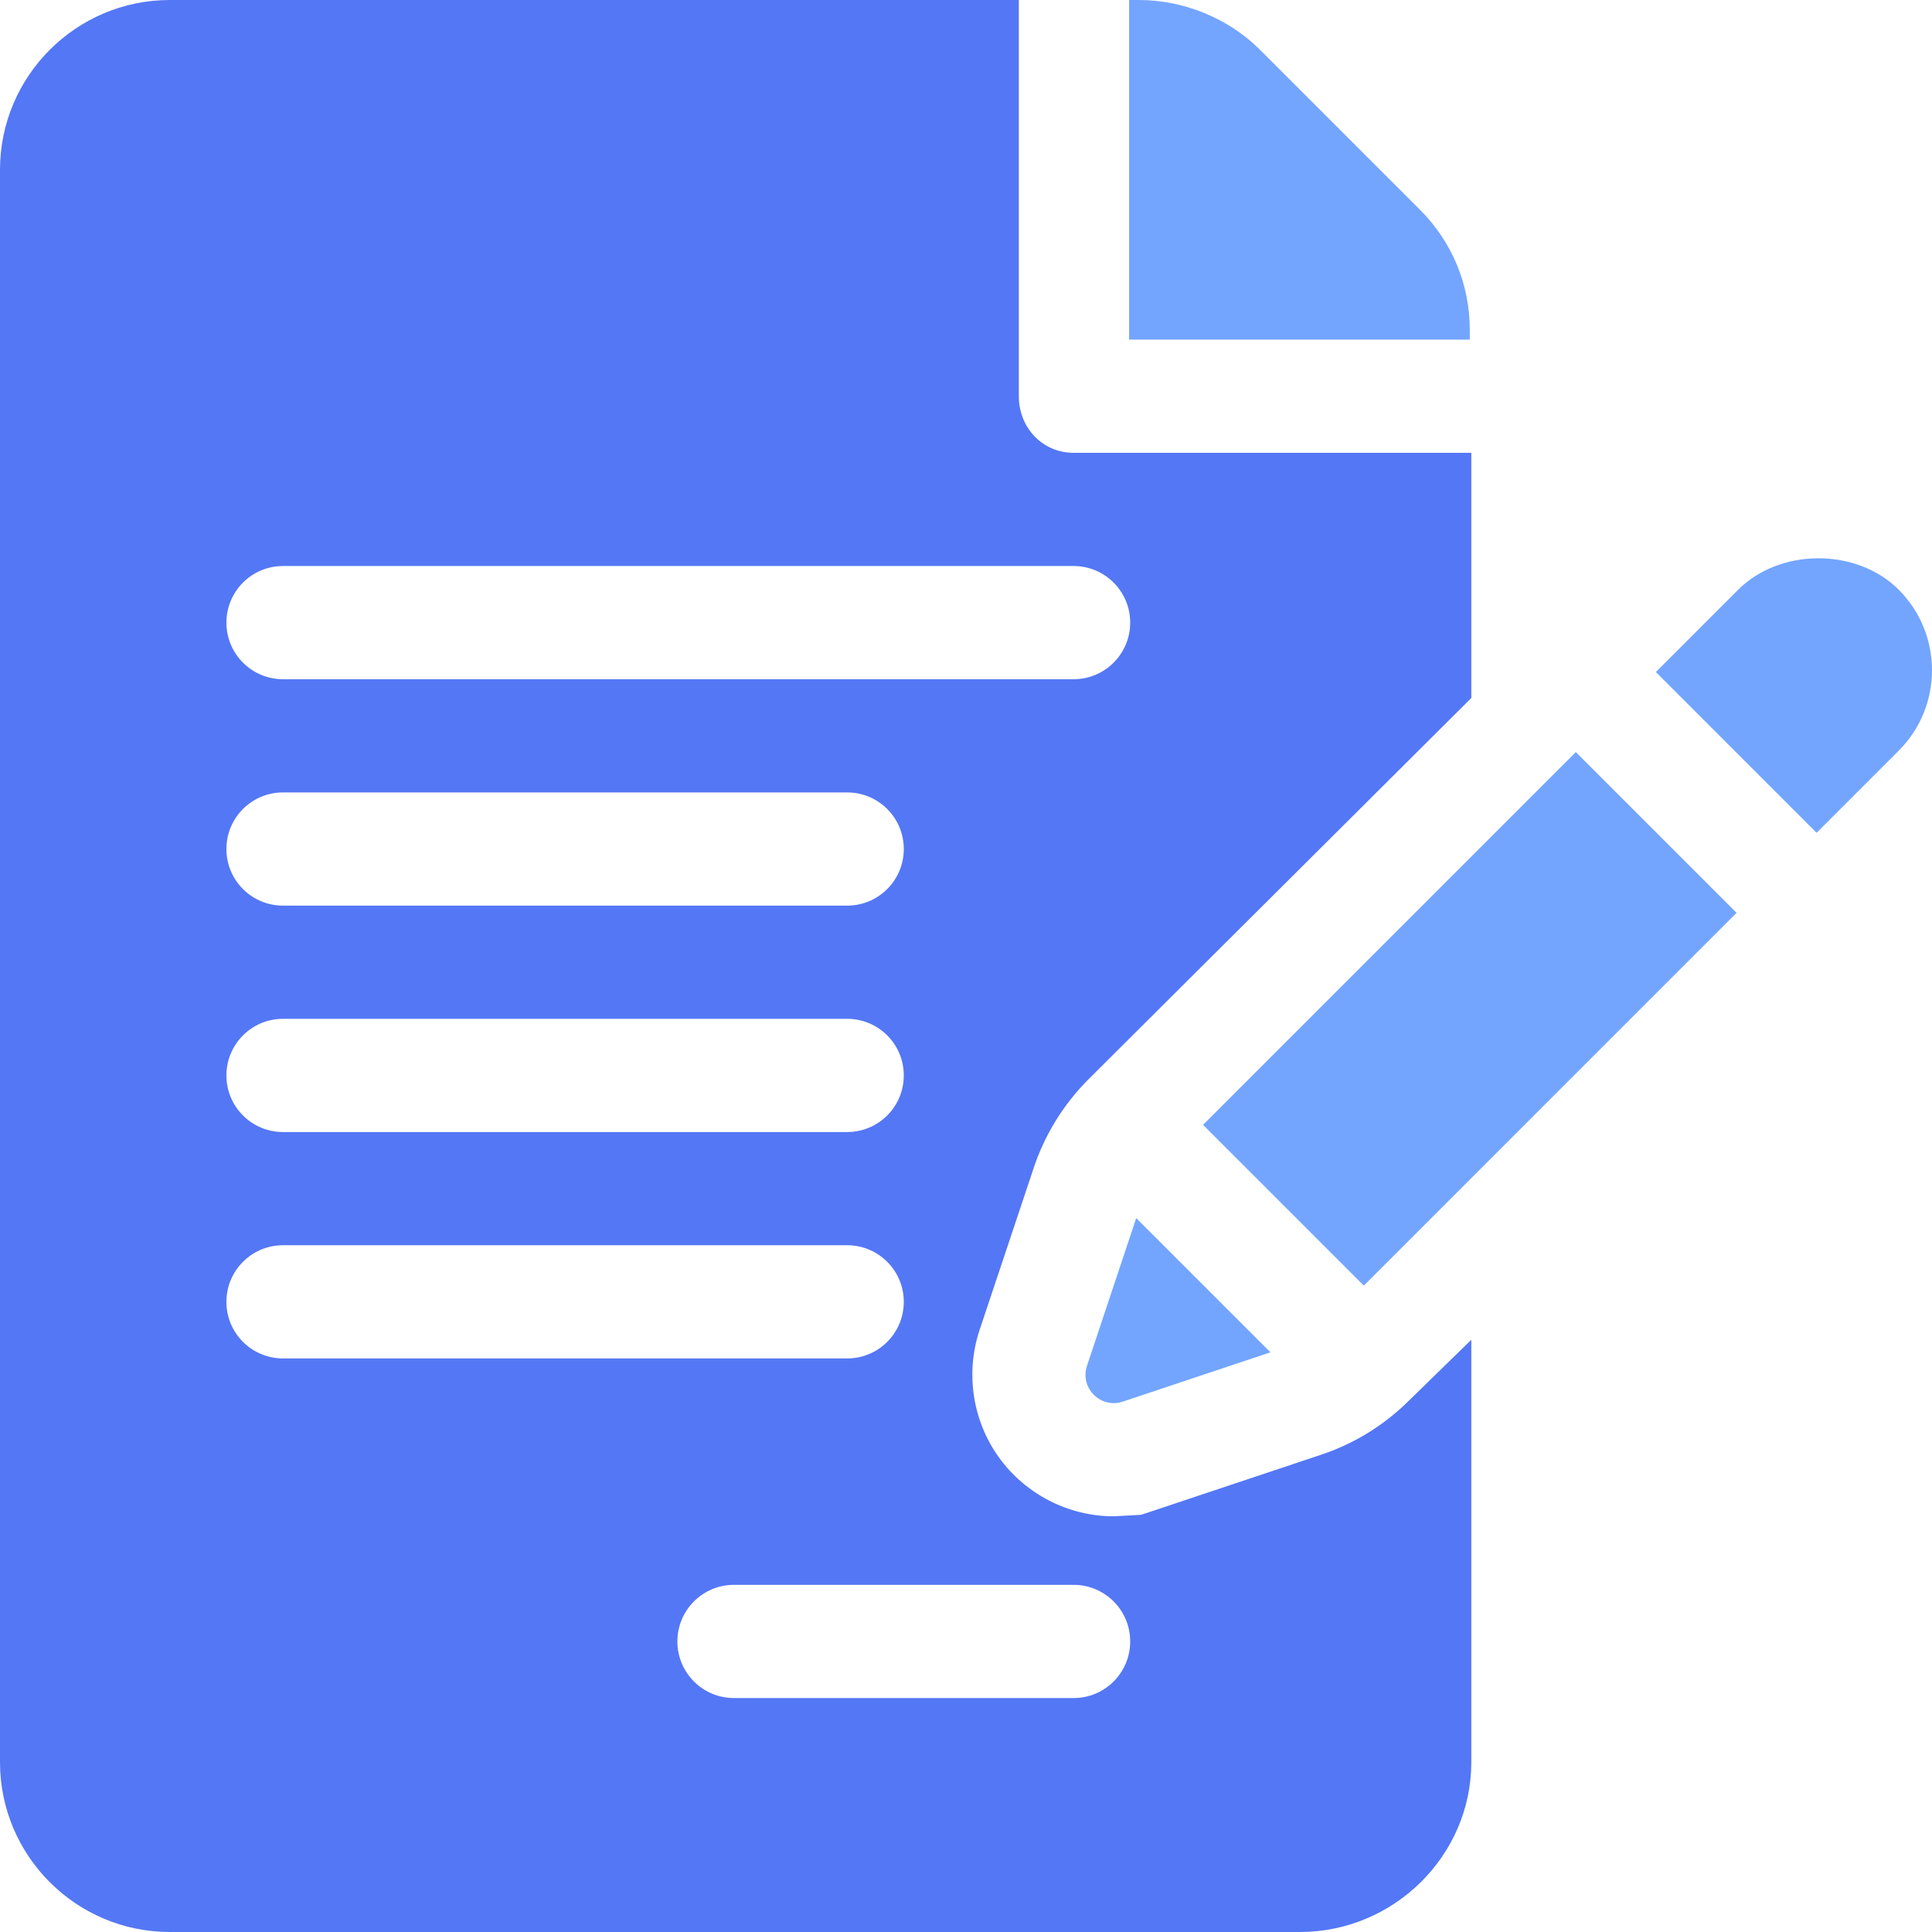 
<svg width="512px" height="512px" viewBox="0 0 512 512" version="1.1" xmlns="http://www.w3.org/2000/svg" xmlns:xlink="http://www.w3.org/1999/xlink">
    <!-- Generator: Sketch 46.2 (44496) - http://www.bohemiancoding.com/sketch -->
    <desc>Created with Sketch.</desc>
    <defs></defs>
    <g id="Page-1" stroke="none" stroke-width="1" fill="none" fill-rule="evenodd">
        <g id="Desktop" transform="translate(-256, -256)" fill-rule="nonzero">
            <g id="contract" transform="translate(256, 256)">
                <path d="M389.513,87.422 C389.513,75.41 384.825,64.102 376.329,55.606 L333.907,13.184 C325.529,4.805 313.636,0 301.8,0 L299.222,0 L299.222,90 L389.514,90 L389.513,87.422 L389.513,87.422 Z" id="Shape" fill="#73A5FF"></path>
                <path d="M273.937,309.537 C276.808,300.821 281.818,292.706 288.351,286.129 L389.913,184.976 L389.913,120 L284.513,120 C276.222,120 270,113.291 270,105 L270,0 L45,0 C20.186,0 0,20.186 0,45 L0,467 C0,491.814 20.186,512 45,512 L344.513,512 C369.327,512 389.913,491.814 389.913,467 L389.913,355.049 L373.429,371.133 C366.75,377.754 358.928,382.573 350.109,385.518 L302.414,401.441 L295.148,401.837 C283.136,401.837 271.769,395.992 264.709,386.207 C257.707,376.466 255.803,363.839 259.611,352.428 L273.937,309.537 Z M75,270 L224.513,270 C232.804,270 239.513,276.709 239.513,285 C239.513,293.291 232.804,300 224.513,300 L75,300 C66.709,300 60,293.291 60,285 C60,276.709 66.709,270 75,270 Z M60,225 C60,216.709 66.709,210 75,210 L224.513,210 C232.804,210 239.513,216.709 239.513,225 C239.513,233.291 232.804,240 224.513,240 L75,240 C66.709,240 60,233.291 60,225 Z M60,345 C60,336.709 66.709,330 75,330 L224.513,330 C232.804,330 239.513,336.709 239.513,345 C239.513,353.291 232.804,360 224.513,360 L75,360 C66.709,360 60,353.291 60,345 Z M284.513,420 C292.804,420 299.513,426.709 299.513,435 C299.513,443.291 292.805,450 284.513,450 L194.513,450 C186.222,450 179.513,443.291 179.513,435 C179.513,426.709 186.222,420 194.513,420 L284.513,420 Z M75,180 C66.709,180 60,173.291 60,165 C60,156.709 66.709,150 75,150 L284.513,150 C292.804,150 299.513,156.709 299.513,165 C299.513,173.291 292.804,180 284.513,180 L75,180 Z" id="Shape" fill="#5477F5"></path>
                <path d="M301.111,322.808 L288.061,361.959 C286.105,367.824 291.686,373.403 297.551,371.444 L336.679,358.376 L301.111,322.808 Z" id="Shape" fill="#73A5FF"></path>
                <path d="M417.609,199.307 L318.82,298.096 L361.425,340.701 C383.753,318.369 427.198,274.918 460.209,241.907 L417.609,199.307 Z" id="Shape" fill="#73A5FF"></path>
                <path d="M503.185,156.284 C497.912,150.981 490.148,147.949 481.915,147.949 C473.682,147.949 465.919,150.981 460.616,156.299 L438.819,178.096 L481.417,220.694 C493.35,208.76 501.598,200.512 503.216,198.895 C514.933,187.16 514.932,168.046 503.185,156.284 Z" id="Shape" fill="#73A5FF"></path>
                <g id="Group" transform="translate(503, 198)" fill="#000000">
                    <path d="M0.215,0.896 C0.216,0.896 0.216,0.895 0.217,0.894 C0.255,0.856 0.272,0.839 0.303,0.808 C0.272,0.84 0.255,0.857 0.215,0.896 Z" id="Shape"></path>
                    <path d="M0.303,0.808 C0.351,0.76 0.407,0.704 0.436,0.675 C0.406,0.705 0.351,0.76 0.303,0.808 Z" id="Shape"></path>
                    <path d="M0.436,0.675 C0.533,0.578 0.535,0.576 0.436,0.675 L0.436,0.675 Z" id="Shape"></path>
                </g>
            </g>
        </g>
    </g>
</svg>